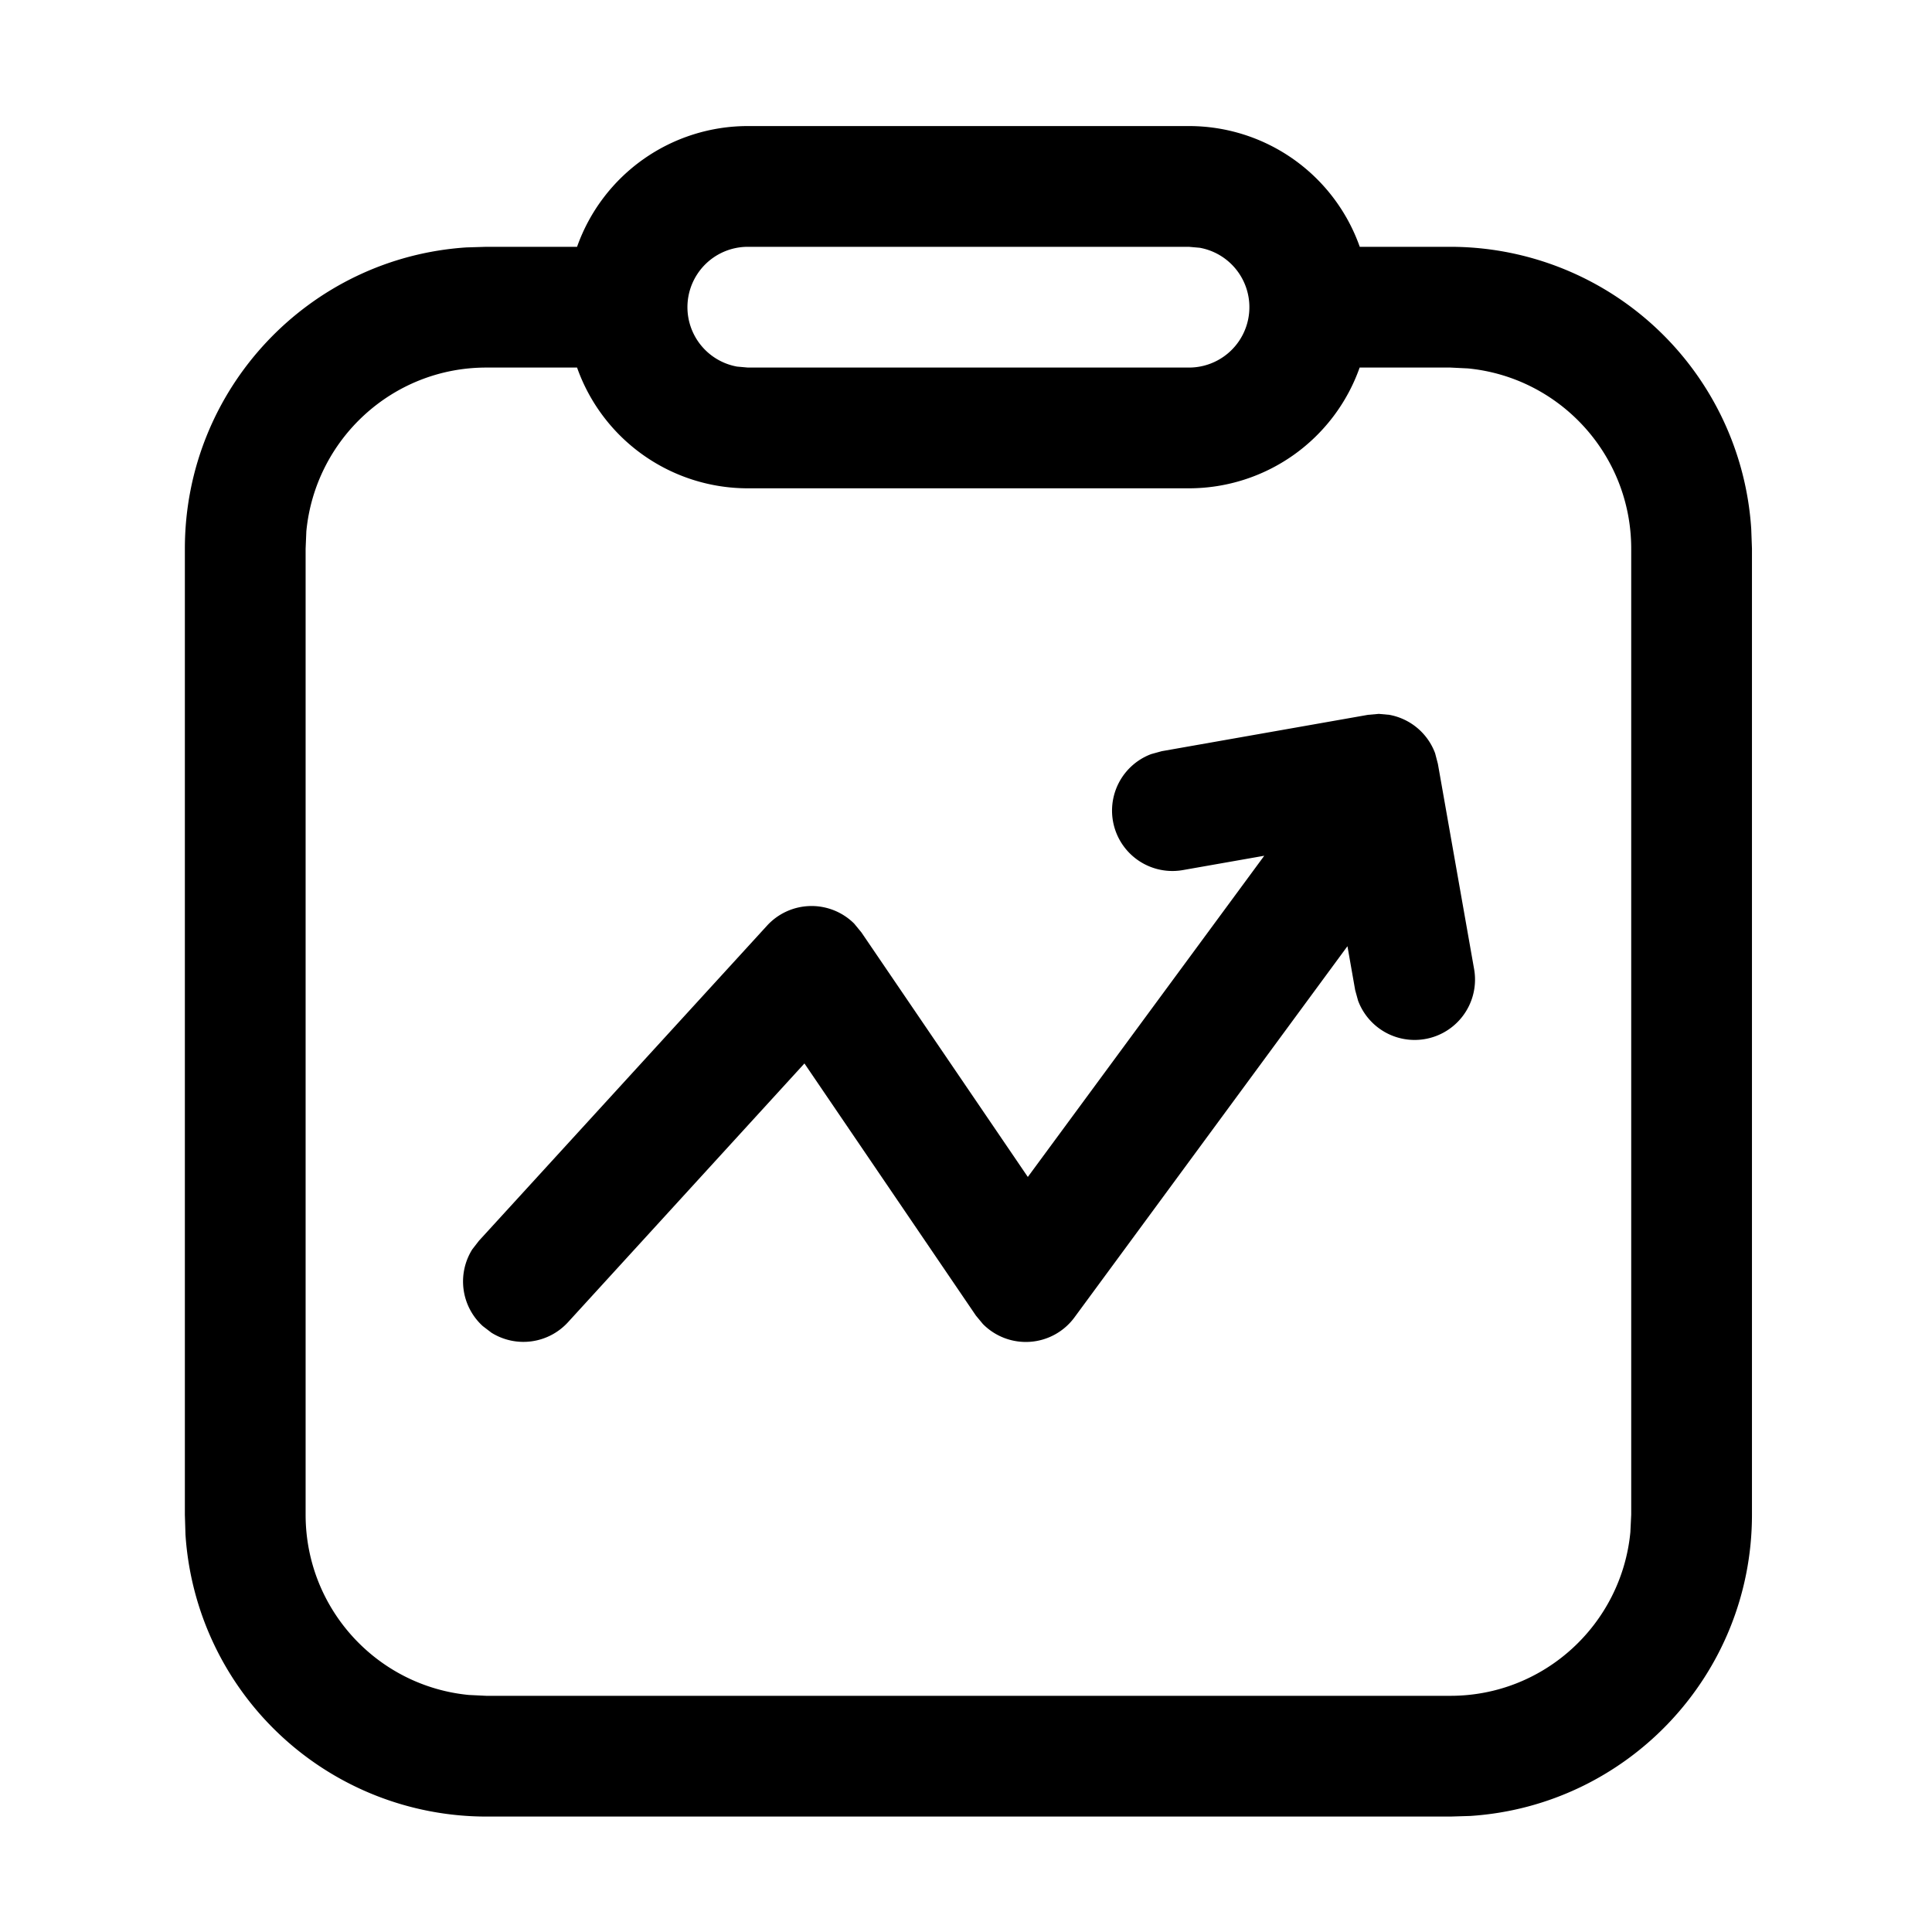 <svg class="icon" viewBox="0 0 1024 1024" xmlns="http://www.w3.org/2000/svg" width="200" height="200"><defs><style/></defs><path d="M630.144 66.816a96 96 0 0 1 90.56 64h48.064A159.872 159.872 0 0 1 928.192 280.32l.384 10.496v512c0 84.8-65.92 154.24-149.312 159.68l-10.496.32h-511.04A159.872 159.872 0 0 1 98.304 813.312l-.32-10.496v-512c0-84.8 65.92-154.24 149.248-159.68l10.496-.32h48.128a96 96 0 0 1 90.56-64h233.728zm0 192H396.416a96 96 0 0 1-90.56-64h-48.128c-49.792 0-90.688 38.08-95.36 86.784l-.384 9.216v512c0 49.92 37.952 90.88 86.528 95.552l9.216.448h511.04c49.792 0 90.688-38.08 95.36-86.72l.448-9.28v-512c0-49.92-38.016-90.88-86.592-95.552l-9.216-.448H720.64a96 96 0 0 1-90.496 64zm100.672 119.552l5.568.512a32 32 0 0 1 24.256 20.352l1.472 5.632 19.2 108.8a32 32 0 0 1-61.504 16.704l-1.536-5.568-4.096-23.296-144.64 196.672a32 32 0 0 1-48.576 3.584l-3.712-4.48-90.88-133.632L301.056 700.8a32 32 0 0 1-40.576 5.568l-4.608-3.52a32 32 0 0 1-5.568-40.64l3.52-4.544 152.704-167.04a32 32 0 0 1 46.208-1.088l3.84 4.672 88.192 129.6 125.312-170.24-43.264 7.616a32 32 0 0 1-16.64-61.504l5.568-1.536 109.312-19.264 5.76-.512zM630.144 130.816H396.416a32 32 0 0 0-5.76 63.488l5.76.512h233.728a32 32 0 0 0 5.76-63.488l-5.76-.512z"/></svg>